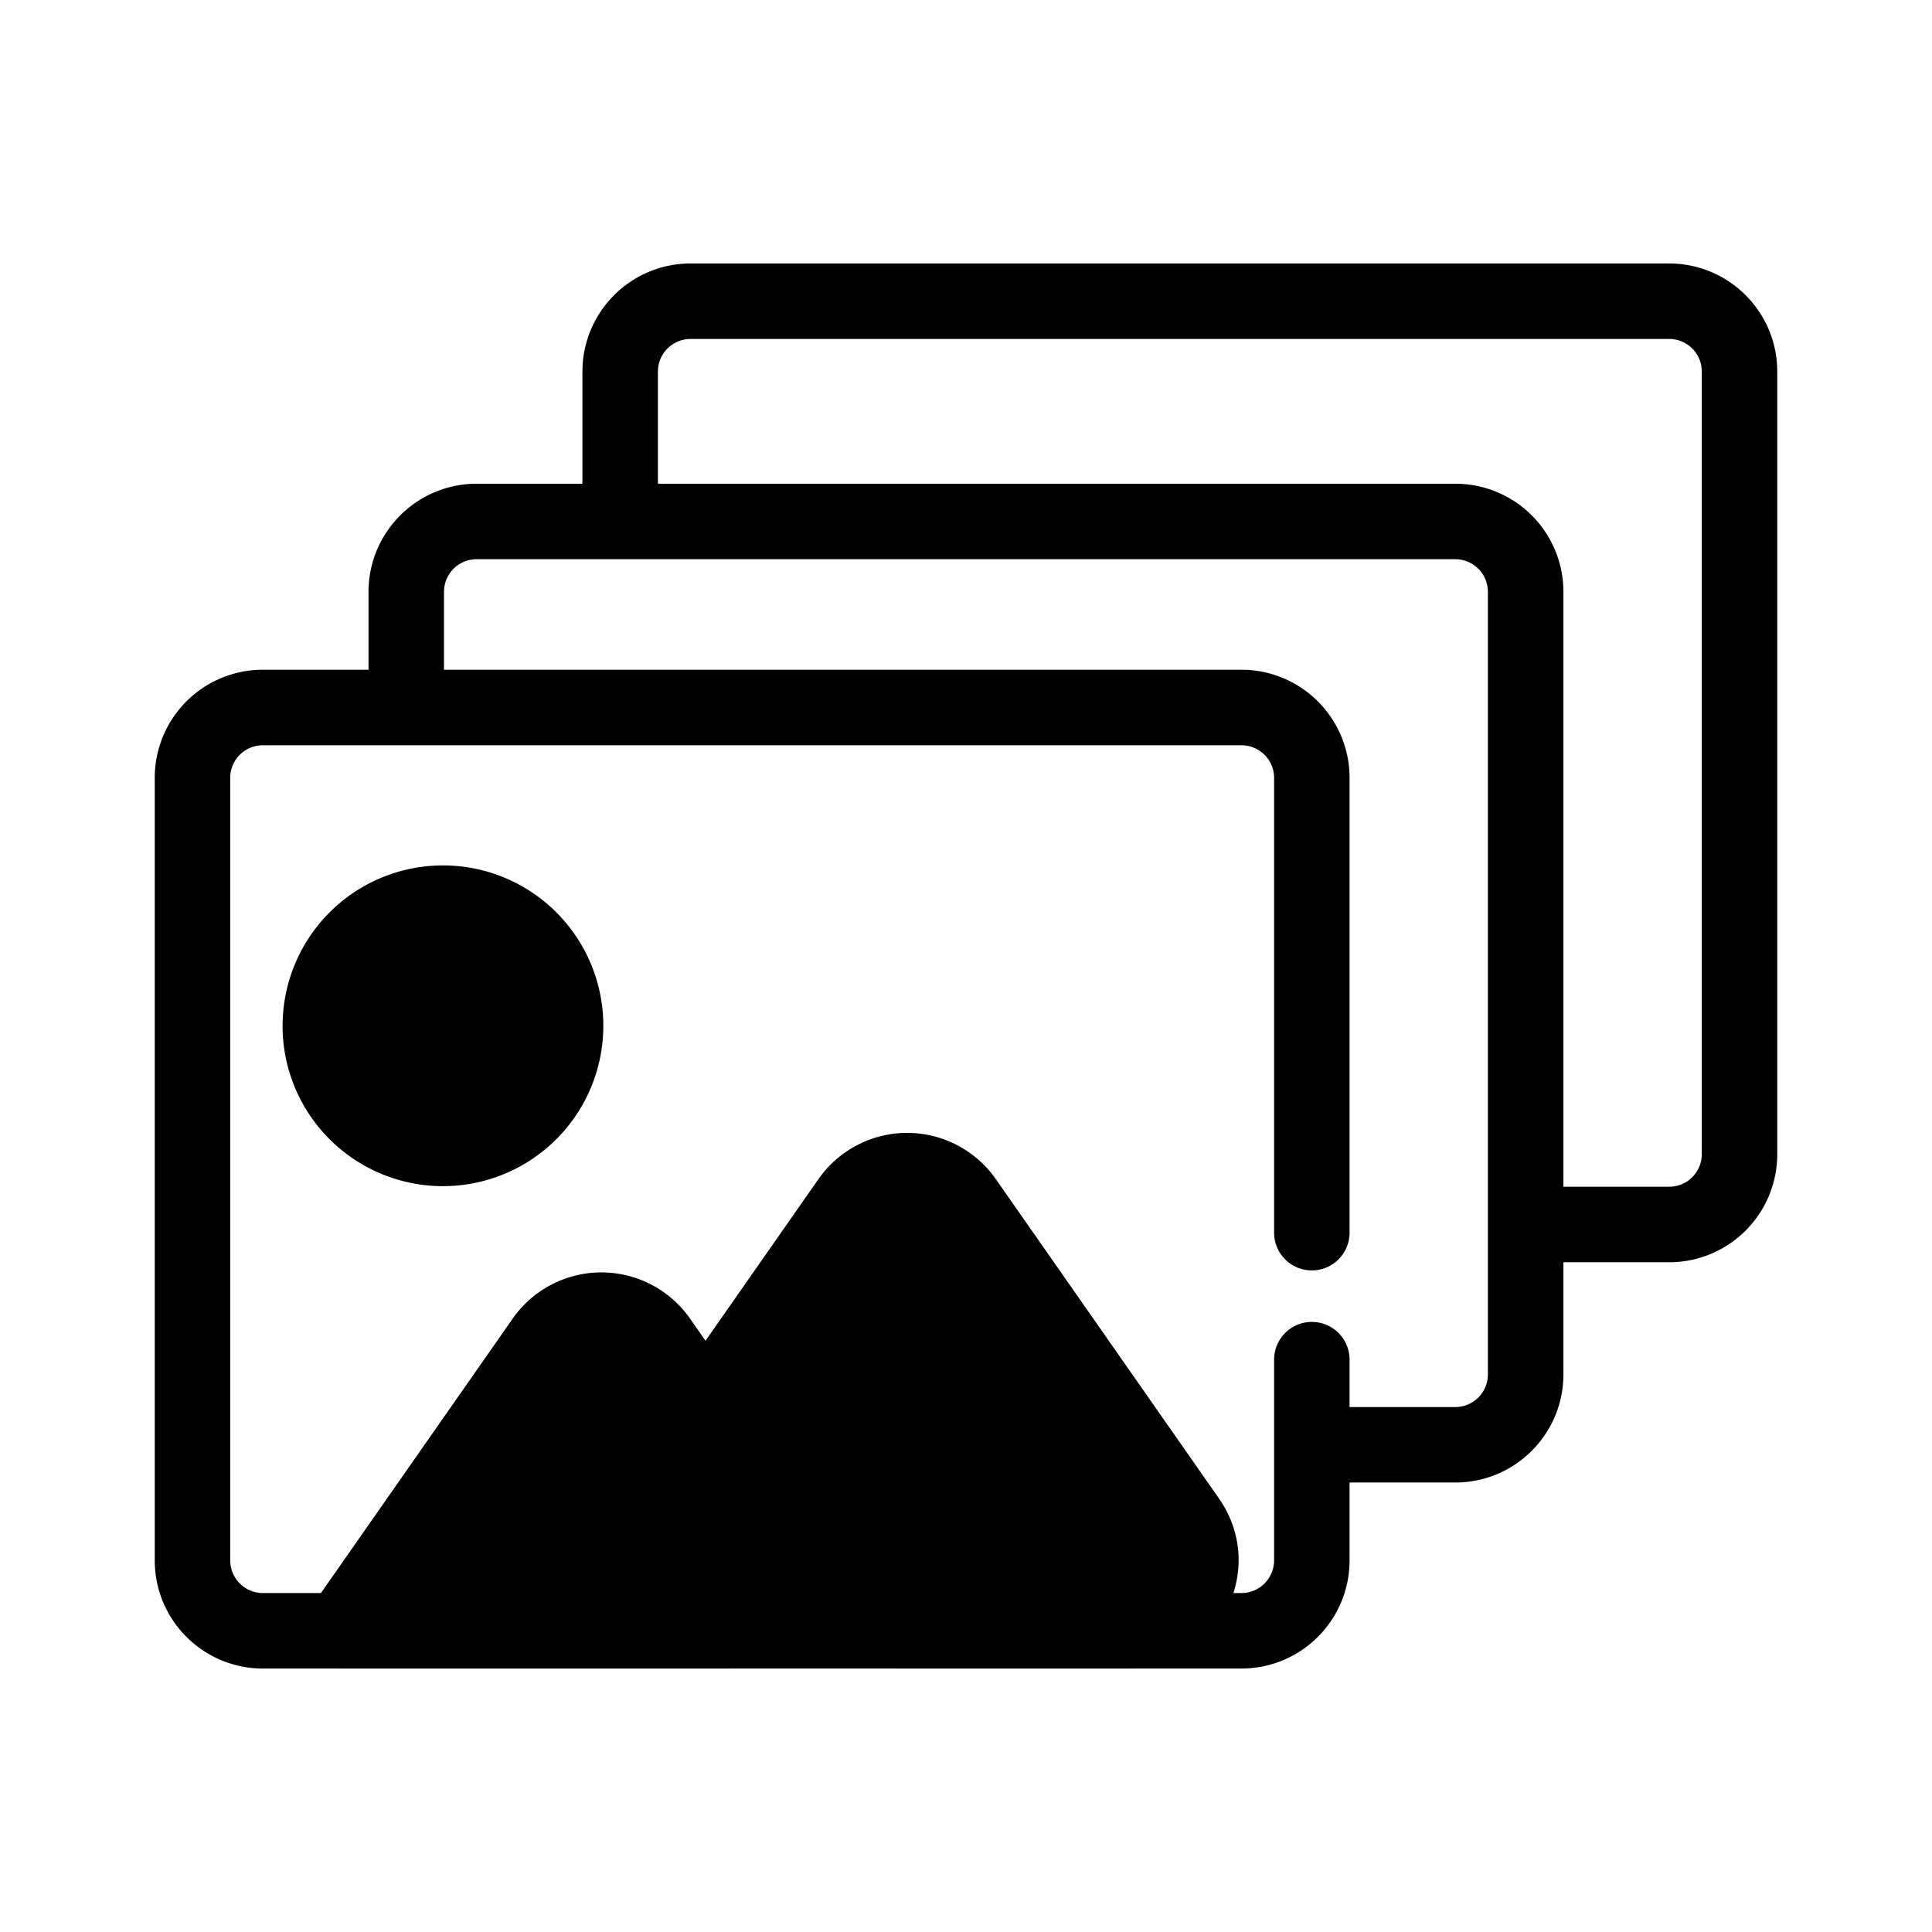 <svg xmlns="http://www.w3.org/2000/svg" fill="currentColor" viewBox="0 0 32 32">
  <path fill-rule="evenodd" d="M24.802 20.282c0 .345.28.625.625.625h2.219a1.79 1.79 0 0 0 1.791-1.792V6.155c0-.989-.802-1.791-1.791-1.791H11.439c-.99 0-1.792.802-1.792 1.792v2.318a.625.625 0 0 0 1.25 0V6.155c0-.299.243-.541.542-.541h16.207a.54.54 0 0 1 .541.542v12.96a.54.54 0 0 1-.541.54h-2.219a.625.625 0 0 0-.625.626Z" clip-rule="evenodd"/>
  <path fill-rule="evenodd" d="M21.287 23.93c0 .345.28.625.625.625h2.192c.989 0 1.791-.802 1.791-1.792V9.803a1.79 1.79 0 0 0-1.791-1.791H7.896c-.99 0-1.792.802-1.792 1.791v1.77a.625.625 0 1 0 1.25 0v-1.77a.54.54 0 0 1 .541-.541h16.207c.3 0 .542.242.542.541v12.96a.54.54 0 0 1-.541.542h-2.192a.625.625 0 0 0-.625.625Z" clip-rule="evenodd"/>
  <path fill-rule="evenodd" d="M2.563 25.844c0 .99.802 1.792 1.791 1.792h16.207c.99 0 1.792-.802 1.792-1.792V22.52a.625.625 0 1 0-1.25 0v3.324c0 .3-.243.542-.542.542H4.354a.542.542 0 0 1-.541-.542v-12.96a.54.54 0 0 1 .541-.54h16.207c.3 0 .542.242.542.54v7.533a.625.625 0 1 0 1.25 0v-7.532c0-.99-.802-1.792-1.792-1.792H4.354a1.79 1.79 0 0 0-1.791 1.792v12.96Z" clip-rule="evenodd"/>
  <path d="m5.641 27.011 3.363-4.813a1.167 1.167 0 0 1 1.913 0l2.081 2.978a1.167 1.167 0 0 1-.956 1.835h-6.4Z"/>
  <path fill-rule="evenodd" d="M5.087 27.3a.625.625 0 0 0 .554.336h6.4c1.45 0 2.3-1.63 1.47-2.818l-2.082-2.978a1.792 1.792 0 0 0-2.937 0l-3.363 4.813a.625.625 0 0 0-.042.647Zm1.753-.914 2.677-3.83a.542.542 0 0 1 .888 0l2.08 2.978a.542.542 0 0 1-.443.852H6.84Z" clip-rule="evenodd"/>
  <path d="M15.982 19.888a1.167 1.167 0 0 0-1.913 0l-1.916 2.742c-.28.402-.28.935 0 1.337l1.779 2.546c.218.312.575.498.956.498h3.832c.944 0 1.497-1.061.957-1.835l-3.695-5.288Z"/>
  <path fill-rule="evenodd" d="M14.888 26.386a.542.542 0 0 1-.444-.231l-1.779-2.547a.542.542 0 0 1 0-.62l1.916-2.742a.542.542 0 0 1 .888 0l3.695 5.288a.542.542 0 0 1-.444.852h-3.832Zm-1.469.485c.335.48.884.765 1.47.765h3.831c1.45 0 2.299-1.63 1.469-2.818l-3.695-5.288a1.792 1.792 0 0 0-2.938 0l-1.916 2.742a1.792 1.792 0 0 0 0 2.053l1.78 2.546Z" clip-rule="evenodd"/>
  <path d="M9.368 16.99a2.031 2.031 0 1 1-4.062 0 2.031 2.031 0 0 1 4.062 0Z"/>
  <path fill-rule="evenodd" d="M4.68 16.99a2.656 2.656 0 1 0 5.313 0 2.656 2.656 0 0 0-5.312 0Zm2.657 1.407a1.406 1.406 0 1 1 0-2.812 1.406 1.406 0 0 1 0 2.812Z" clip-rule="evenodd"/>
</svg>
